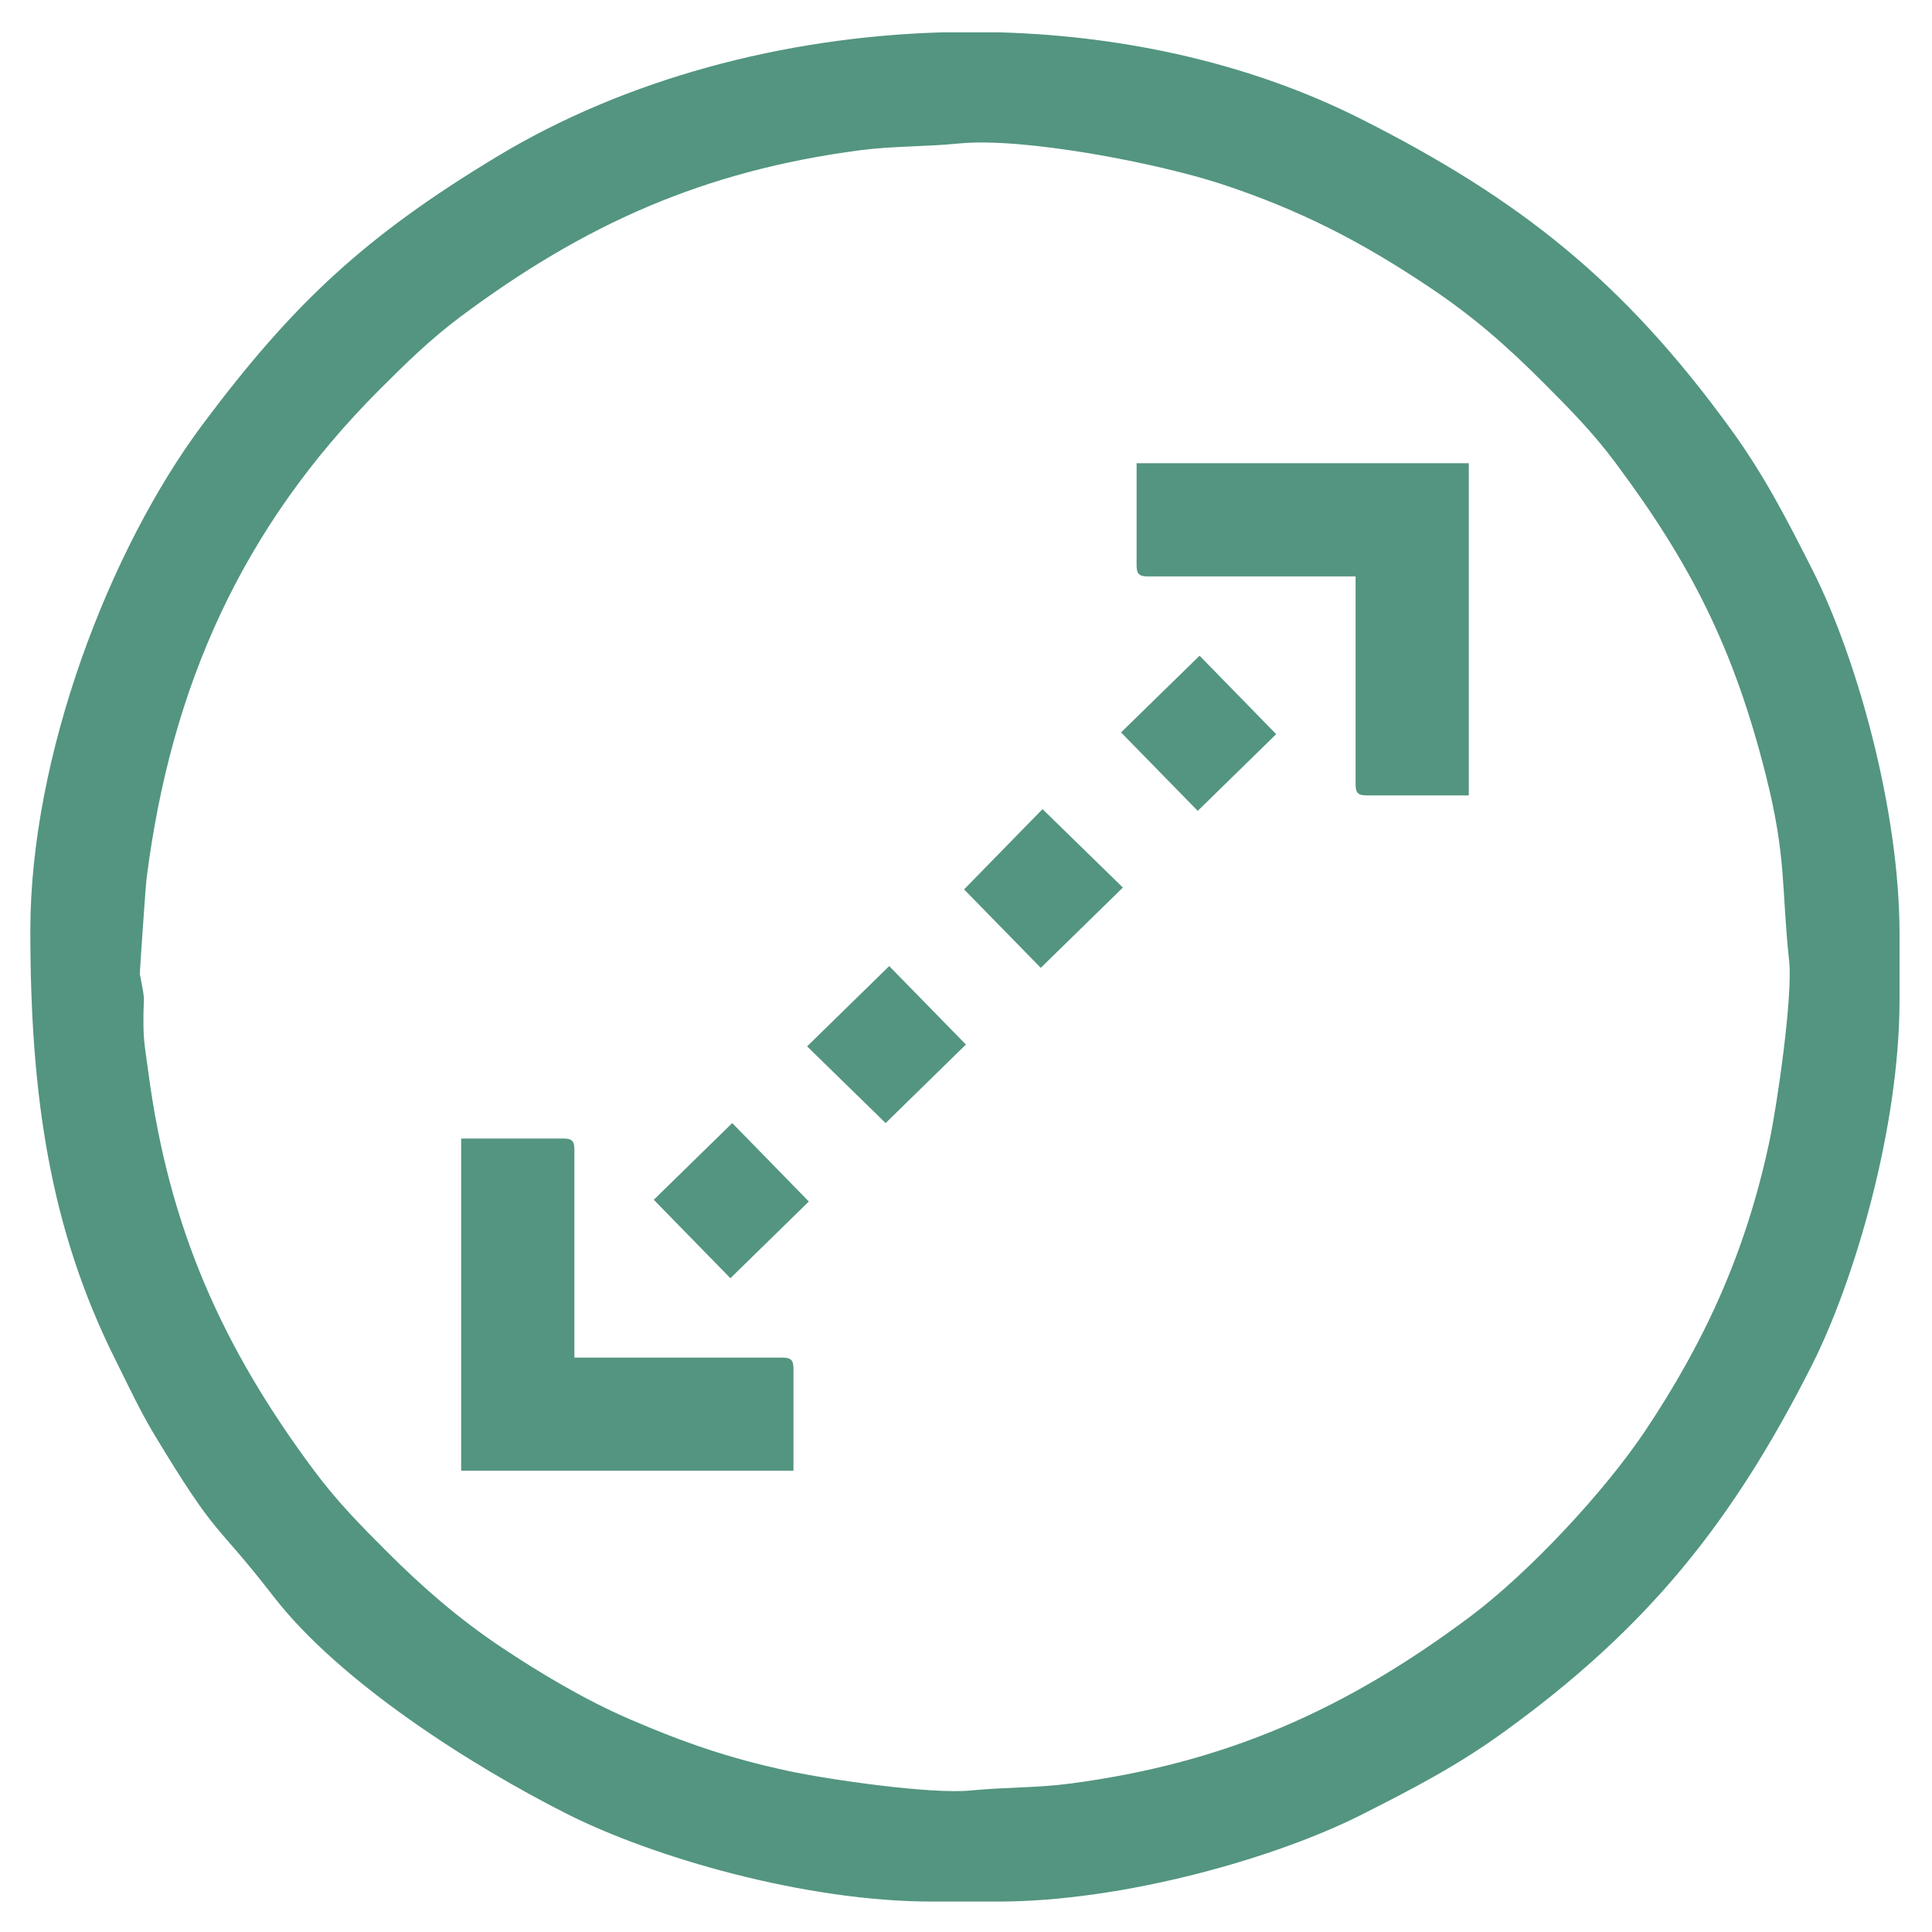 <svg width="20" height="20" viewBox="0 0 20 20" fill="none" xmlns="http://www.w3.org/2000/svg">
<path fill-rule="evenodd" clip-rule="evenodd" d="M1.448 10.085C1.445 10.069 1.509 9.154 1.517 9.096C1.769 7.107 2.504 5.458 3.933 4.029C4.206 3.756 4.456 3.511 4.769 3.277C6.047 2.324 7.28 1.769 8.905 1.555C9.246 1.511 9.573 1.52 9.93 1.485C10.591 1.42 11.979 1.686 12.65 1.907C13.459 2.174 14.099 2.505 14.797 2.973C15.249 3.275 15.592 3.576 15.97 3.954C16.243 4.227 16.489 4.476 16.722 4.789C17.505 5.838 17.95 6.714 18.281 8.029C18.496 8.881 18.44 9.192 18.521 9.946C18.561 10.316 18.394 11.458 18.313 11.834C18.07 12.967 17.648 13.889 17.027 14.818C16.612 15.437 15.831 16.279 15.21 16.742C13.936 17.693 12.692 18.252 11.074 18.464C10.733 18.509 10.406 18.5 10.049 18.535C9.636 18.576 8.572 18.421 8.166 18.334C7.538 18.2 7.071 18.034 6.539 17.806C6.064 17.603 5.59 17.32 5.182 17.047C4.746 16.755 4.374 16.431 4.009 16.066C3.735 15.793 3.49 15.543 3.257 15.231C2.306 13.956 1.748 12.715 1.535 11.095C1.511 10.915 1.486 10.789 1.485 10.616C1.481 10.267 1.514 10.423 1.448 10.085ZM9.75 0.335H10.351C11.669 0.373 12.967 0.666 14.084 1.229C15.745 2.066 16.811 2.922 17.91 4.433C18.258 4.911 18.494 5.368 18.77 5.915C19.213 6.795 19.664 8.366 19.664 9.67V10.35C19.664 11.669 19.201 13.251 18.758 14.13C17.934 15.76 17.056 16.854 15.567 17.93C15.085 18.279 14.634 18.513 14.084 18.791C13.204 19.234 11.634 19.685 10.33 19.685H9.649C8.325 19.685 6.752 19.223 5.87 18.778C4.875 18.276 3.514 17.41 2.831 16.526C2.209 15.722 2.267 15.961 1.597 14.85C1.452 14.609 1.331 14.35 1.196 14.079C0.513 12.715 0.314 11.329 0.314 9.632C0.314 7.832 1.127 5.691 2.101 4.389C3.028 3.15 3.769 2.45 5.15 1.618C6.473 0.82 8.109 0.383 9.75 0.335Z" fill="#539580"/>
<path fill-rule="evenodd" clip-rule="evenodd" d="M11.766 5.853C11.766 5.94 11.792 5.967 11.879 5.967H14.033V8.121C14.033 8.208 14.059 8.234 14.147 8.234H15.205V4.795H11.766V5.853Z" fill="#539580"/>
<path fill-rule="evenodd" clip-rule="evenodd" d="M4.774 15.225H8.214V14.167C8.214 14.08 8.187 14.054 8.1 14.054H5.946V11.899C5.946 11.812 5.92 11.786 5.833 11.786H4.774V15.225Z" fill="#539580"/>
<path fill-rule="evenodd" clip-rule="evenodd" d="M9.98 9.207L10.774 10.019L11.624 9.188L10.792 8.376L9.98 9.207Z" fill="#539580"/>
<path fill-rule="evenodd" clip-rule="evenodd" d="M8.355 10.832L9.168 11.626L9.999 10.813L9.205 10.001L8.355 10.832Z" fill="#539580"/>
<path fill-rule="evenodd" clip-rule="evenodd" d="M11.605 7.582L12.399 8.394L13.211 7.6L12.418 6.788L11.605 7.582Z" fill="#539580"/>
<path fill-rule="evenodd" clip-rule="evenodd" d="M6.768 12.42L7.561 13.232L8.373 12.438L7.58 11.626L6.768 12.42Z" fill="#539580"/>
</svg>

